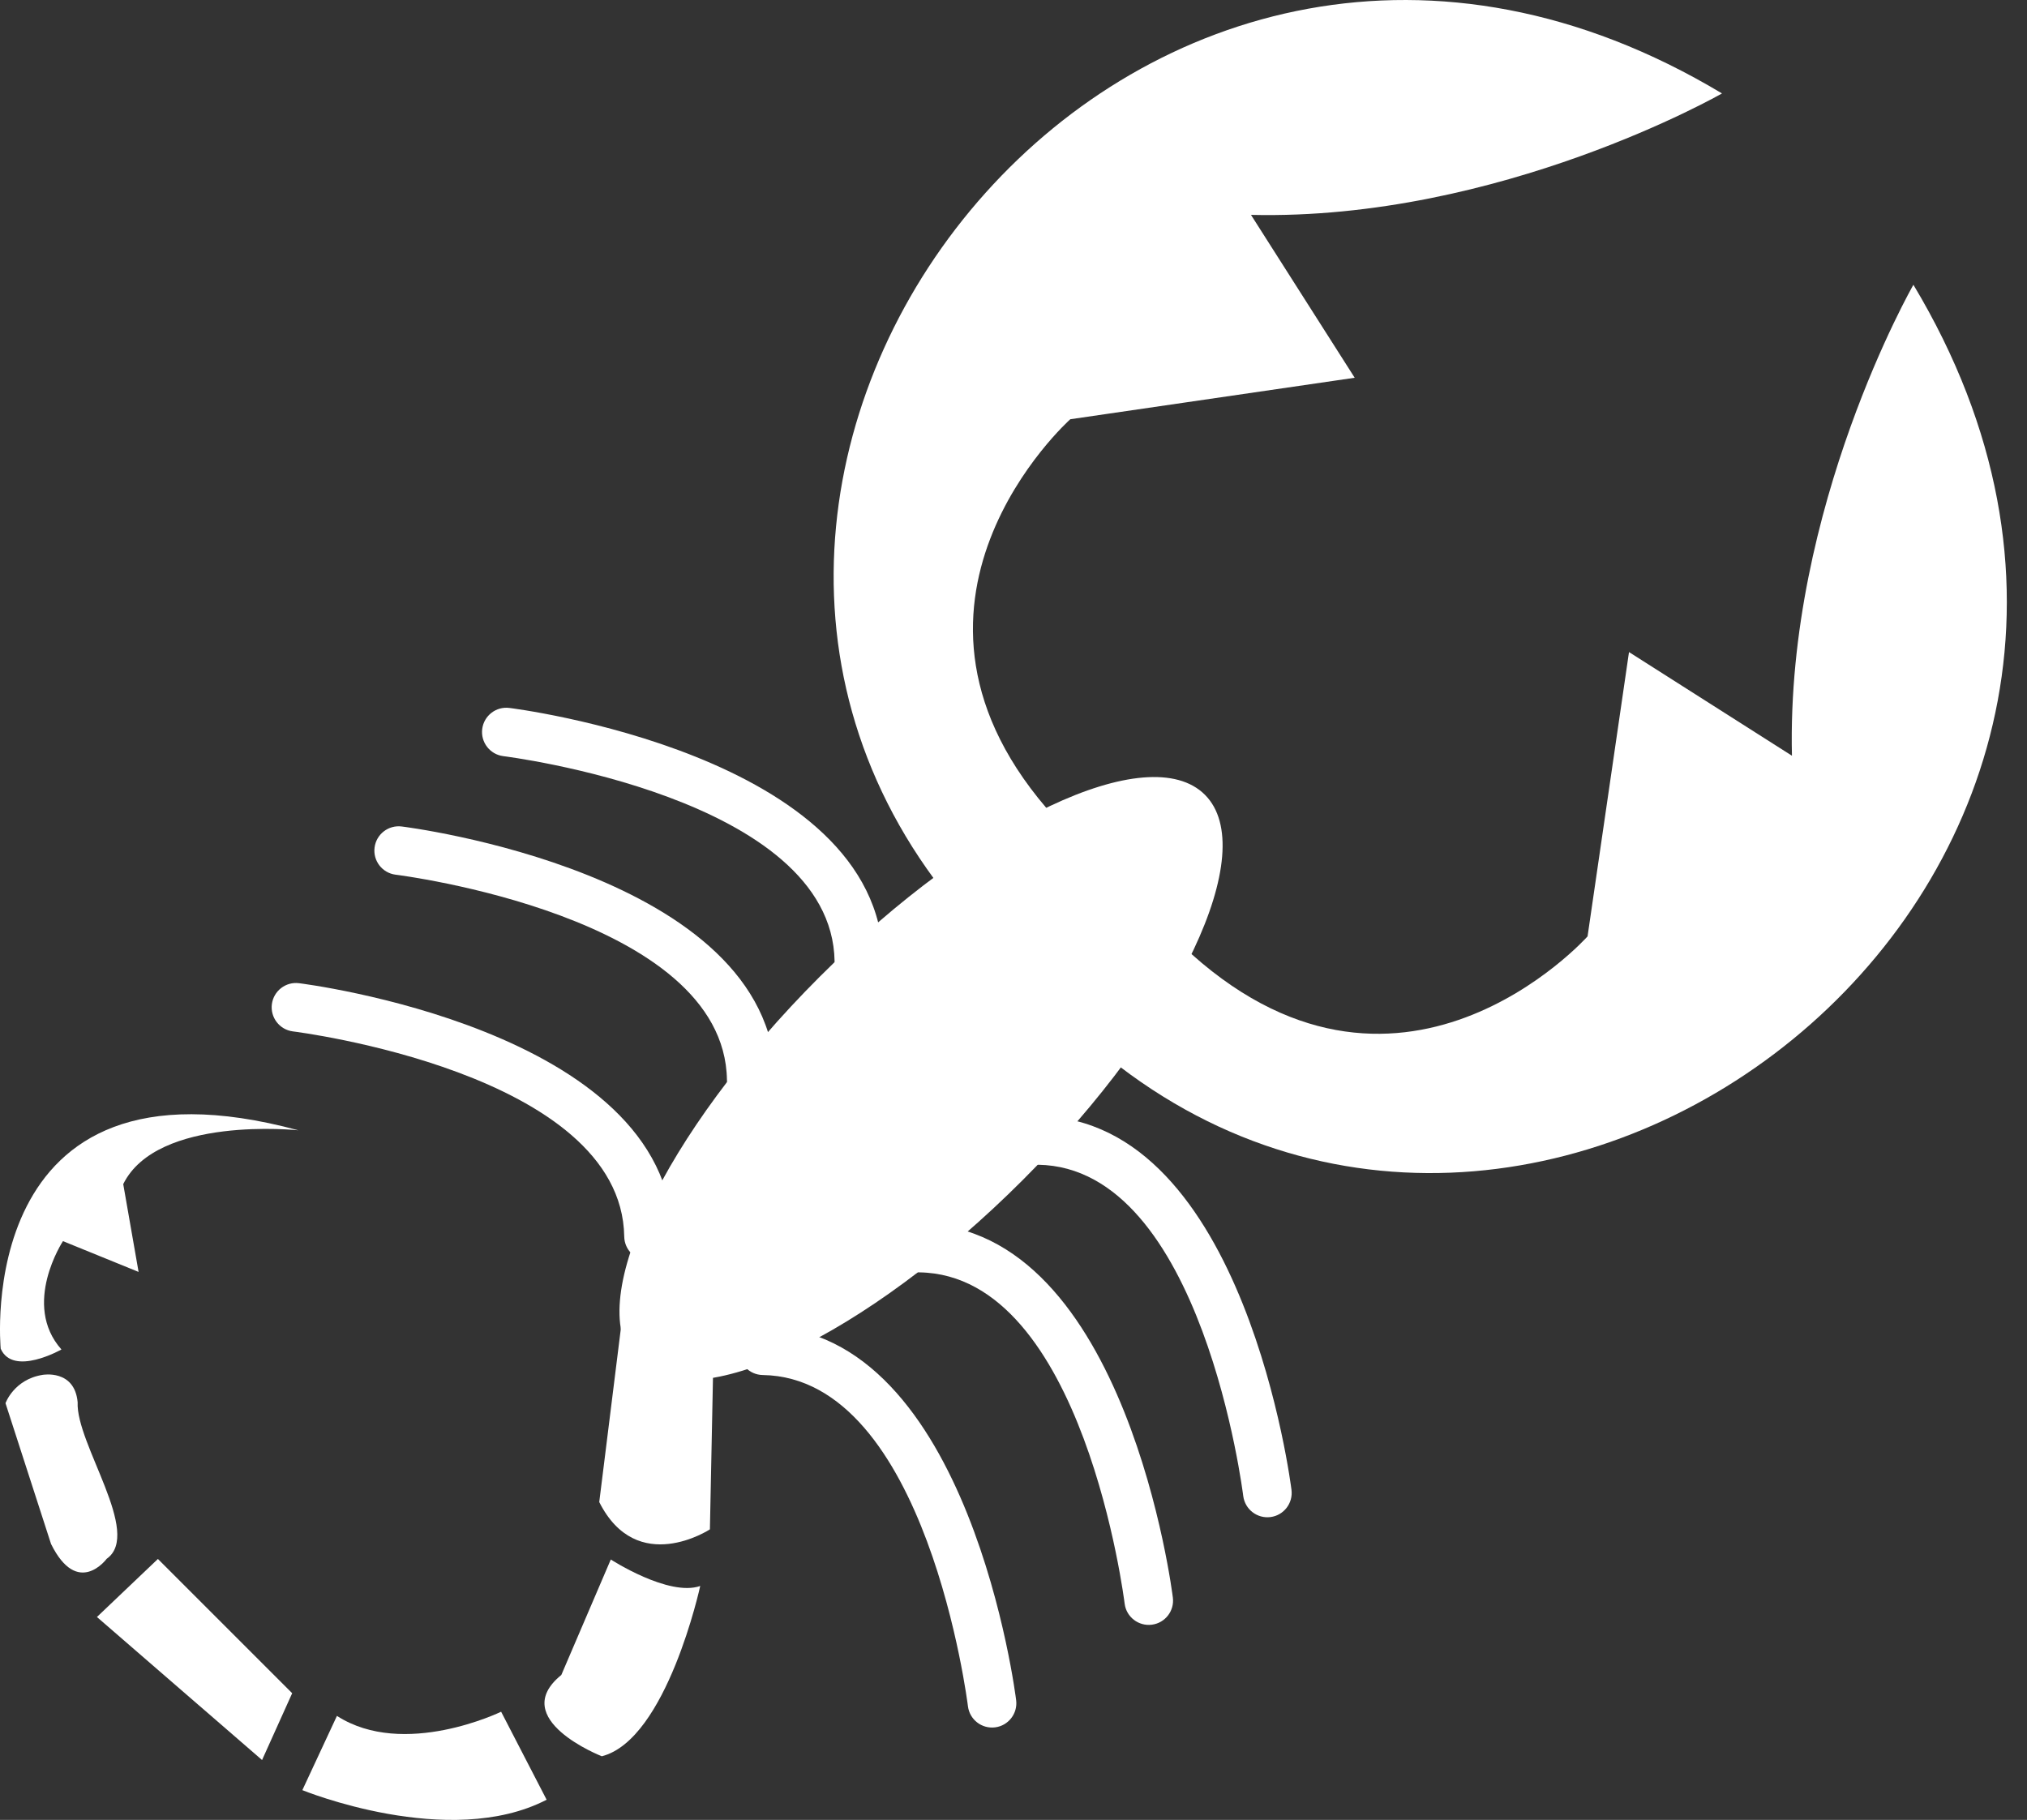 <svg width="49" height="44" viewBox="0 0 49 44" fill="none" xmlns="http://www.w3.org/2000/svg">
<rect x="0" y="0" width="49" height="44" fill="#333333" stroke="none"/>
<g id="Layer_x0020_1">
<g id="_466579704">
<path id="_466267280" fill-rule="evenodd" clip-rule="evenodd" d="M22.782 21.517C14.345 10.607 27.709 -6.092 41.627 2.259C41.627 2.259 36.256 5.338 30.241 5.195L32.748 9.133L25.873 10.136C25.873 10.136 20.832 14.634 25.505 19.773C24.665 20.195 23.74 20.785 22.782 21.517Z" fill="white"/>
<path id="_465081352" d="M15.403 32.938C16.759 34.295 20.931 32.322 24.721 28.532C28.511 24.743 30.483 20.571 29.127 19.215C27.77 17.858 23.599 19.831 19.809 23.621C16.019 27.41 14.047 31.582 15.403 32.938Z" fill="white"/>
<path id="_466583040" d="M12.315 17.116C11.993 17.074 11.699 17.302 11.657 17.623C11.616 17.945 11.843 18.239 12.165 18.281C12.188 18.284 20.113 19.265 20.175 23.241C20.18 23.565 20.447 23.825 20.771 23.82C21.095 23.816 21.355 23.549 21.35 23.225C21.272 18.219 12.34 17.119 12.315 17.116Z" fill="white"/>
<path id="_466577424" d="M9.712 19.982C9.39 19.941 9.096 20.168 9.055 20.49C9.013 20.812 9.241 21.106 9.562 21.147C9.585 21.15 17.51 22.132 17.573 26.107C17.577 26.432 17.844 26.691 18.168 26.687C18.493 26.682 18.752 26.416 18.748 26.091C18.669 21.085 9.738 19.985 9.712 19.982Z" fill="white"/>
<path id="_466582296" d="M7.23 23.771C6.908 23.729 6.614 23.957 6.572 24.278C6.531 24.6 6.758 24.895 7.08 24.936C7.103 24.939 15.028 25.92 15.09 29.896C15.095 30.22 15.361 30.48 15.686 30.475C16.01 30.471 16.27 30.204 16.265 29.88C16.187 24.874 7.255 23.774 7.23 23.771Z" fill="white"/>
<path id="_466580376" d="M30.054 36.17C30.096 36.492 30.39 36.719 30.712 36.678C31.034 36.637 31.261 36.342 31.22 36.02C31.216 35.995 30.116 27.063 25.11 26.985C24.786 26.98 24.519 27.24 24.515 27.564C24.51 27.889 24.77 28.155 25.094 28.16C29.07 28.222 30.051 36.147 30.054 36.17Z" fill="white"/>
<path id="_466580616" d="M27.187 38.773C27.228 39.094 27.523 39.322 27.845 39.28C28.166 39.239 28.394 38.945 28.352 38.623C28.349 38.597 27.249 29.666 22.243 29.587C21.919 29.583 21.652 29.842 21.648 30.167C21.643 30.491 21.902 30.758 22.227 30.762C26.203 30.825 27.184 38.75 27.187 38.773Z" fill="white"/>
<path id="_466580232" d="M23.399 41.254C23.44 41.576 23.735 41.803 24.056 41.762C24.378 41.721 24.605 41.426 24.564 41.105C24.561 41.079 23.461 32.147 18.455 32.069C18.131 32.064 17.864 32.324 17.859 32.648C17.855 32.973 18.114 33.239 18.439 33.244C22.415 33.306 23.396 41.231 23.399 41.254Z" fill="white"/>
<path id="_466580424" fill-rule="evenodd" clip-rule="evenodd" d="M26.807 25.583C37.711 34.324 54.653 20.884 46.254 6.885C46.254 6.885 43.175 12.256 43.318 18.271L39.379 15.765L38.377 22.639C38.377 22.639 33.776 27.797 28.564 22.846C28.139 23.689 27.544 24.62 26.807 25.583Z" fill="white"/>
<path id="_466580256" fill-rule="evenodd" clip-rule="evenodd" d="M15.185 30.701C15.185 30.701 16.503 32.206 17.255 32.341L17.161 36.975C17.161 36.975 15.4 38.133 14.486 36.315L15.185 30.701Z" fill="white"/>
<path id="_466579632" fill-rule="evenodd" clip-rule="evenodd" d="M14.765 37.704C14.765 37.704 16.165 38.61 16.927 38.344C16.927 38.344 16.12 42.06 14.548 42.461C14.548 42.461 12.253 41.564 13.569 40.496L14.765 37.704Z" fill="white"/>
<path id="_466579368" fill-rule="evenodd" clip-rule="evenodd" d="M12.114 41.384C12.114 41.384 9.763 42.528 8.145 41.485L7.309 43.28C7.309 43.28 10.858 44.732 13.214 43.512L12.114 41.384Z" fill="white"/>
<path id="_466579560" fill-rule="evenodd" clip-rule="evenodd" d="M3.817 37.691L7.063 40.937L6.335 42.552L2.343 39.094L3.817 37.691Z" fill="white"/>
<path id="_466579896" fill-rule="evenodd" clip-rule="evenodd" d="M2.579 37.687C2.579 37.687 1.881 38.634 1.234 37.329L0.133 33.925C0.133 33.925 0.337 33.349 1.03 33.24C1.03 33.24 1.803 33.098 1.877 33.901C1.83 34.903 3.448 37.074 2.579 37.687Z" fill="white"/>
<path id="_466579848" fill-rule="evenodd" clip-rule="evenodd" d="M7.213 27.327C7.213 27.327 3.803 26.963 2.979 28.628L3.35 30.751L1.522 30.007C1.522 30.007 0.517 31.536 1.485 32.626C1.485 32.626 0.319 33.289 0.017 32.608C0.017 32.608 -0.705 25.184 7.213 27.327Z" fill="white"/>
</g>
</g>
</svg>
